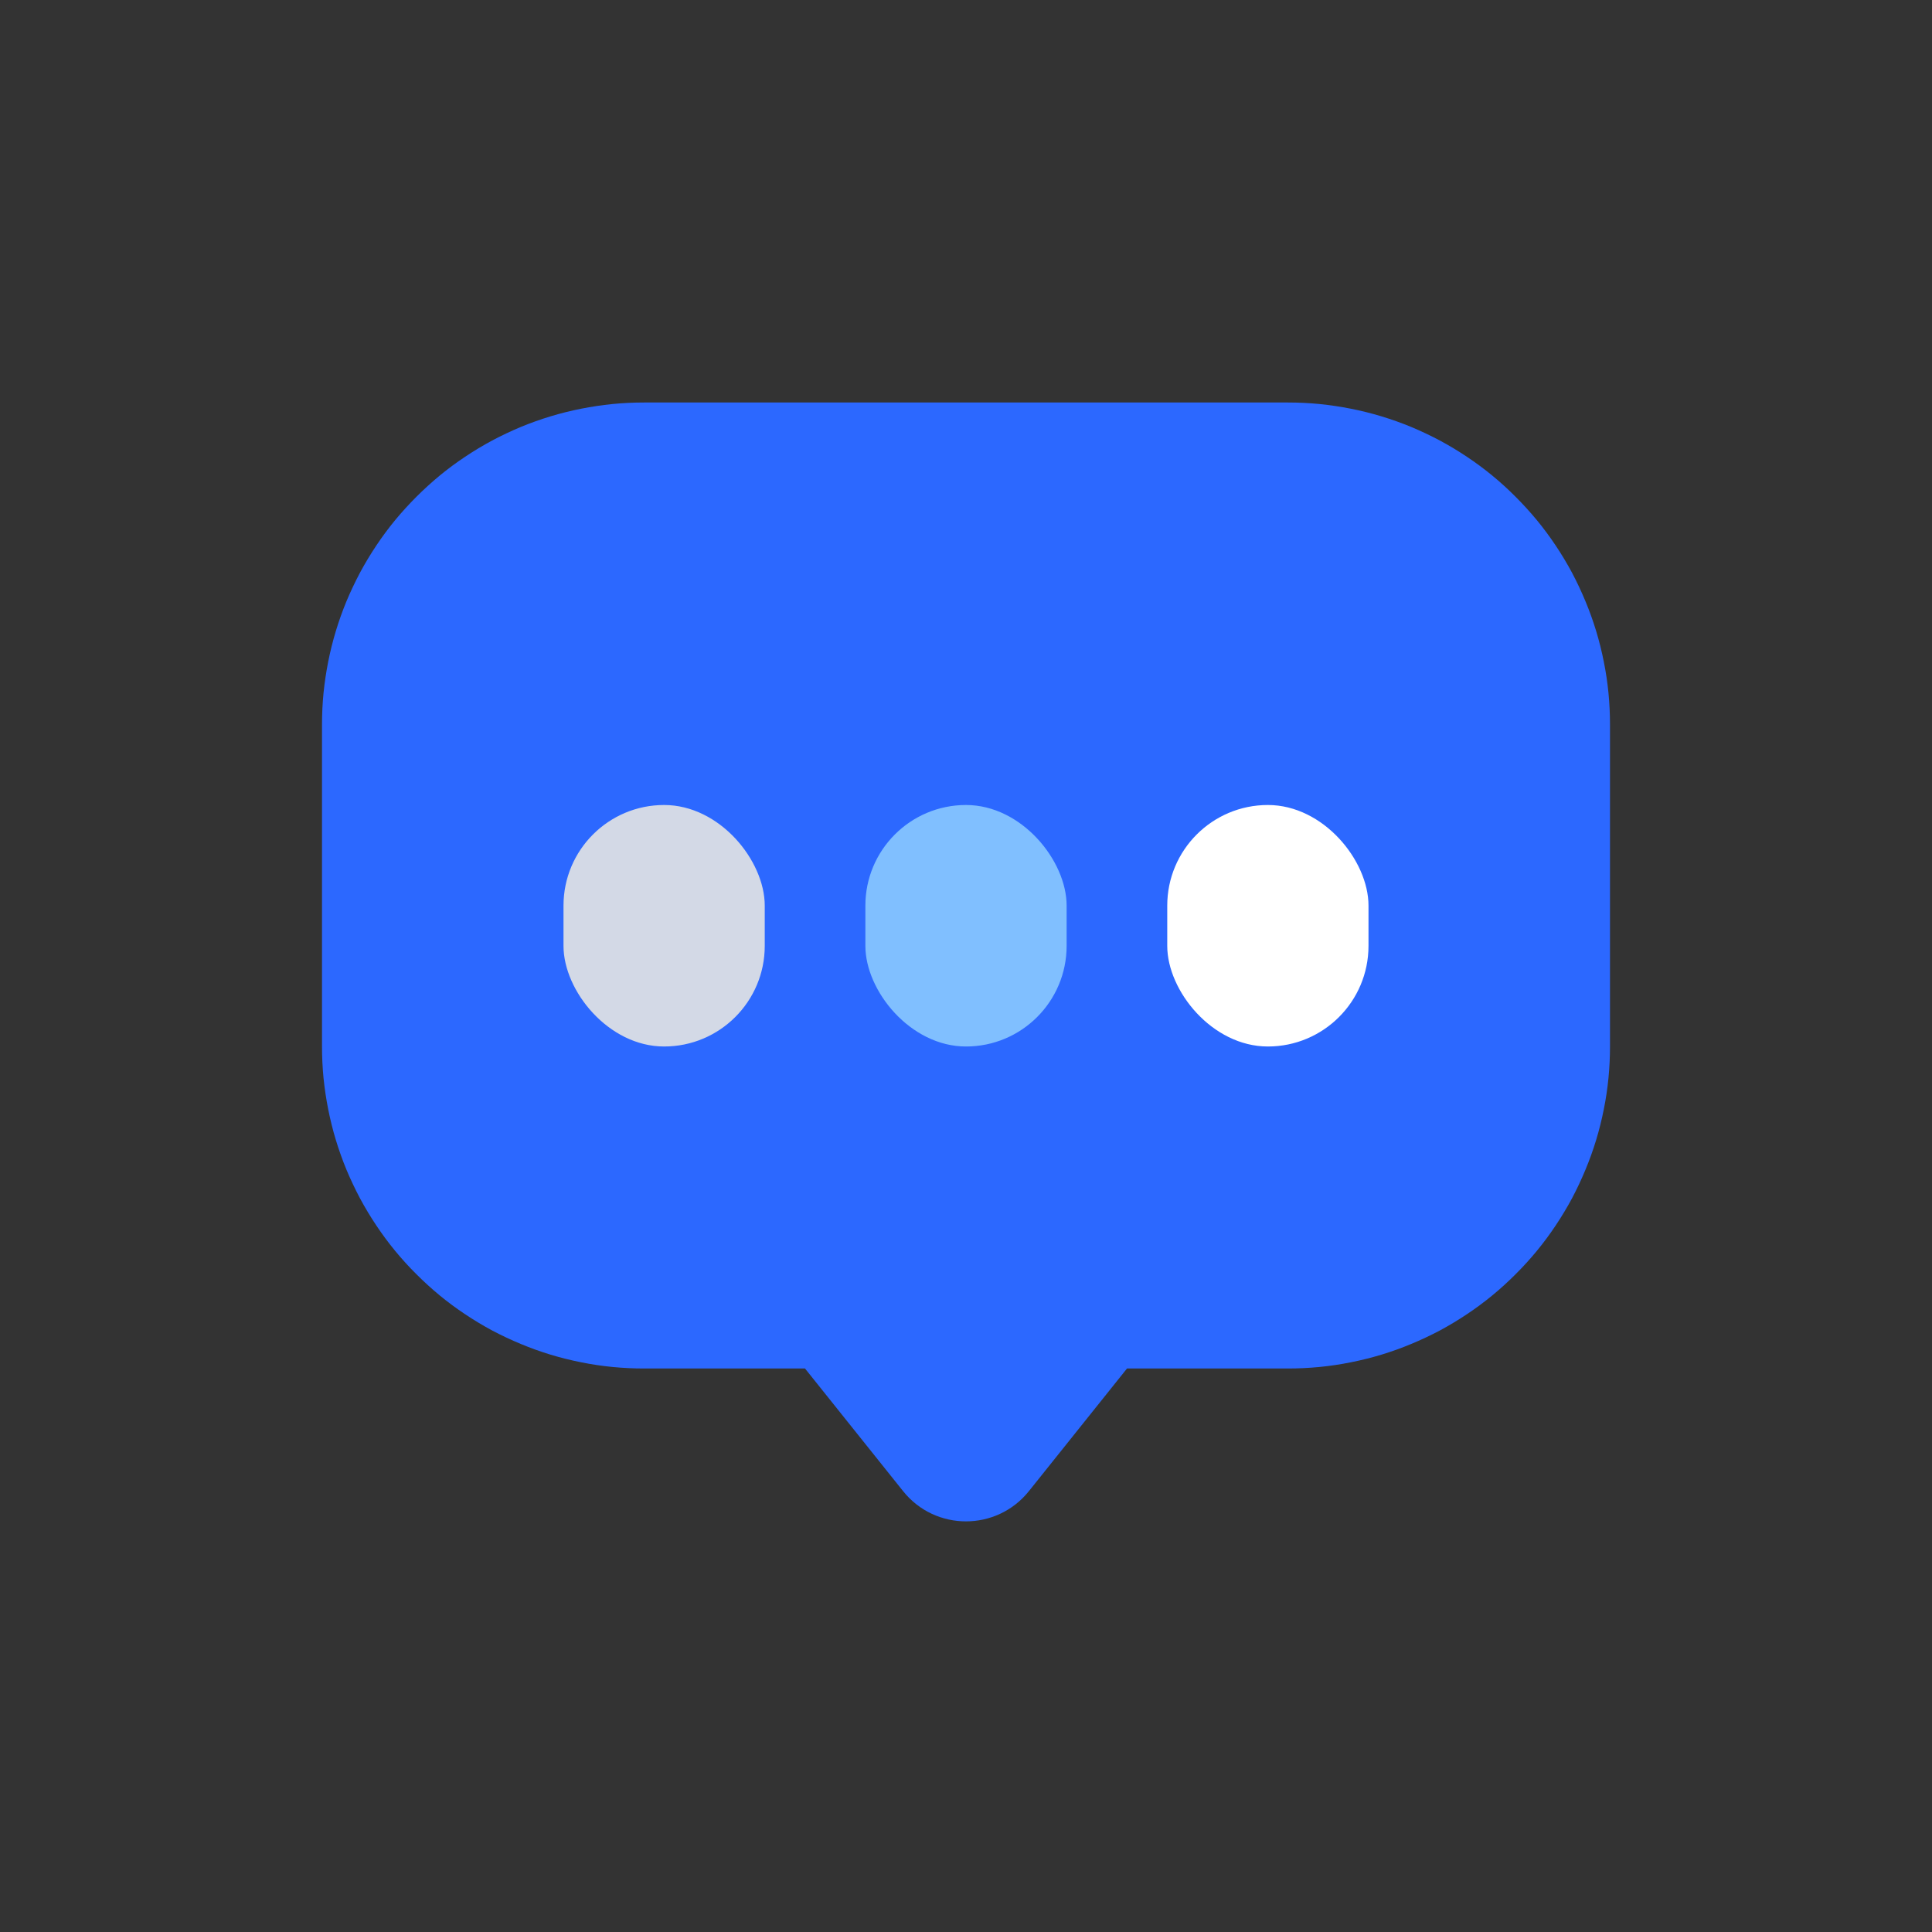 <svg xmlns="http://www.w3.org/2000/svg"
  xmlns:xlink="http://www.w3.org/1999/xlink" fill="none" version="1.1" width="24" height="24" viewBox="0 0 24 24">
  <rect x="0" y="0" width="24" height="24" fill="#333333" stroke="none"/>
  <defs>
    <clipPath id="master_svg0_339_9873">
      <rect x="0" y="0" width="24" height="24" rx="0"/>
    </clipPath>
  </defs>
  <g clip-path="url(#master_svg0_339_9873)">
    <g>
      <path d="M4,9L4,13Q4,13.197,4.019,13.392Q4.039,13.588,4.077,13.78Q4.115,13.973,4.172,14.161Q4.229,14.349,4.304,14.531Q4.38,14.712,4.472,14.886Q4.565,15.059,4.674,15.222Q4.783,15.386,4.908,15.538Q5.033,15.69,5.172,15.828Q5.311,15.967,5.462,16.092Q5.614,16.217,5.778,16.326Q5.941,16.435,6.114,16.528Q6.288,16.62,6.469,16.695Q6.651,16.771,6.839,16.828Q7.027,16.885,7.22,16.923Q7.412,16.962,7.608,16.981Q7.803,17,8,17L10,17L11.219,18.524C11.619,19.024,12.38,19.024,12.781,18.524L14,17L16,17Q16.197,17,16.392,16.981Q16.588,16.962,16.78,16.923Q16.973,16.885,17.161,16.828Q17.349,16.771,17.531,16.695Q17.712,16.62,17.886,16.528Q18.059,16.435,18.222,16.326Q18.386,16.217,18.538,16.092Q18.69,15.967,18.828,15.828Q18.967,15.69,19.092,15.538Q19.217,15.386,19.326,15.222Q19.435,15.059,19.528,14.886Q19.62,14.712,19.695,14.531Q19.771,14.349,19.828,14.161Q19.885,13.973,19.923,13.78Q19.962,13.588,19.981,13.392Q20,13.197,20,13L20,9Q20,8.803,19.981,8.608Q19.962,8.412,19.923,8.22Q19.885,8.027,19.828,7.839Q19.771,7.651,19.695,7.469Q19.62,7.288,19.528,7.114Q19.435,6.941,19.326,6.778Q19.217,6.614,19.092,6.462Q18.967,6.311,18.828,6.172Q18.69,6.033,18.538,5.908Q18.386,5.783,18.222,5.674Q18.059,5.565,17.886,5.472Q17.712,5.38,17.531,5.304Q17.349,5.229,17.161,5.172Q16.973,5.115,16.78,5.077Q16.588,5.039,16.392,5.019Q16.197,5,16,5L8,5Q7.803,5,7.608,5.019Q7.412,5.039,7.22,5.077Q7.027,5.115,6.839,5.172Q6.651,5.229,6.469,5.304Q6.288,5.38,6.114,5.472Q5.941,5.565,5.778,5.674Q5.614,5.783,5.462,5.908Q5.311,6.033,5.172,6.172Q5.033,6.311,4.908,6.462Q4.783,6.614,4.674,6.778Q4.565,6.941,4.472,7.114Q4.38,7.288,4.304,7.469Q4.229,7.651,4.172,7.839Q4.115,8.027,4.077,8.22Q4.039,8.412,4.019,8.608Q4,8.803,4,9Z" fill-rule="evenodd" fill="#2C68FF" fill-opacity="1"/>
    </g>
    <g>
      <g>
        <rect x="7" y="10" width="2.5" height="3" rx="1.25" fill="#D3D9E6" fill-opacity="1"/>
      </g>
      <g>
        <rect x="10.75" y="10" width="2.5" height="3" rx="1.25" fill="#80BFFF" fill-opacity="1"/>
      </g>
      <g>
        <rect x="14.5" y="10" width="2.5" height="3" rx="1.25" fill="#FFFFFF" fill-opacity="1"/>
      </g>
    </g>
  </g>
</svg>
